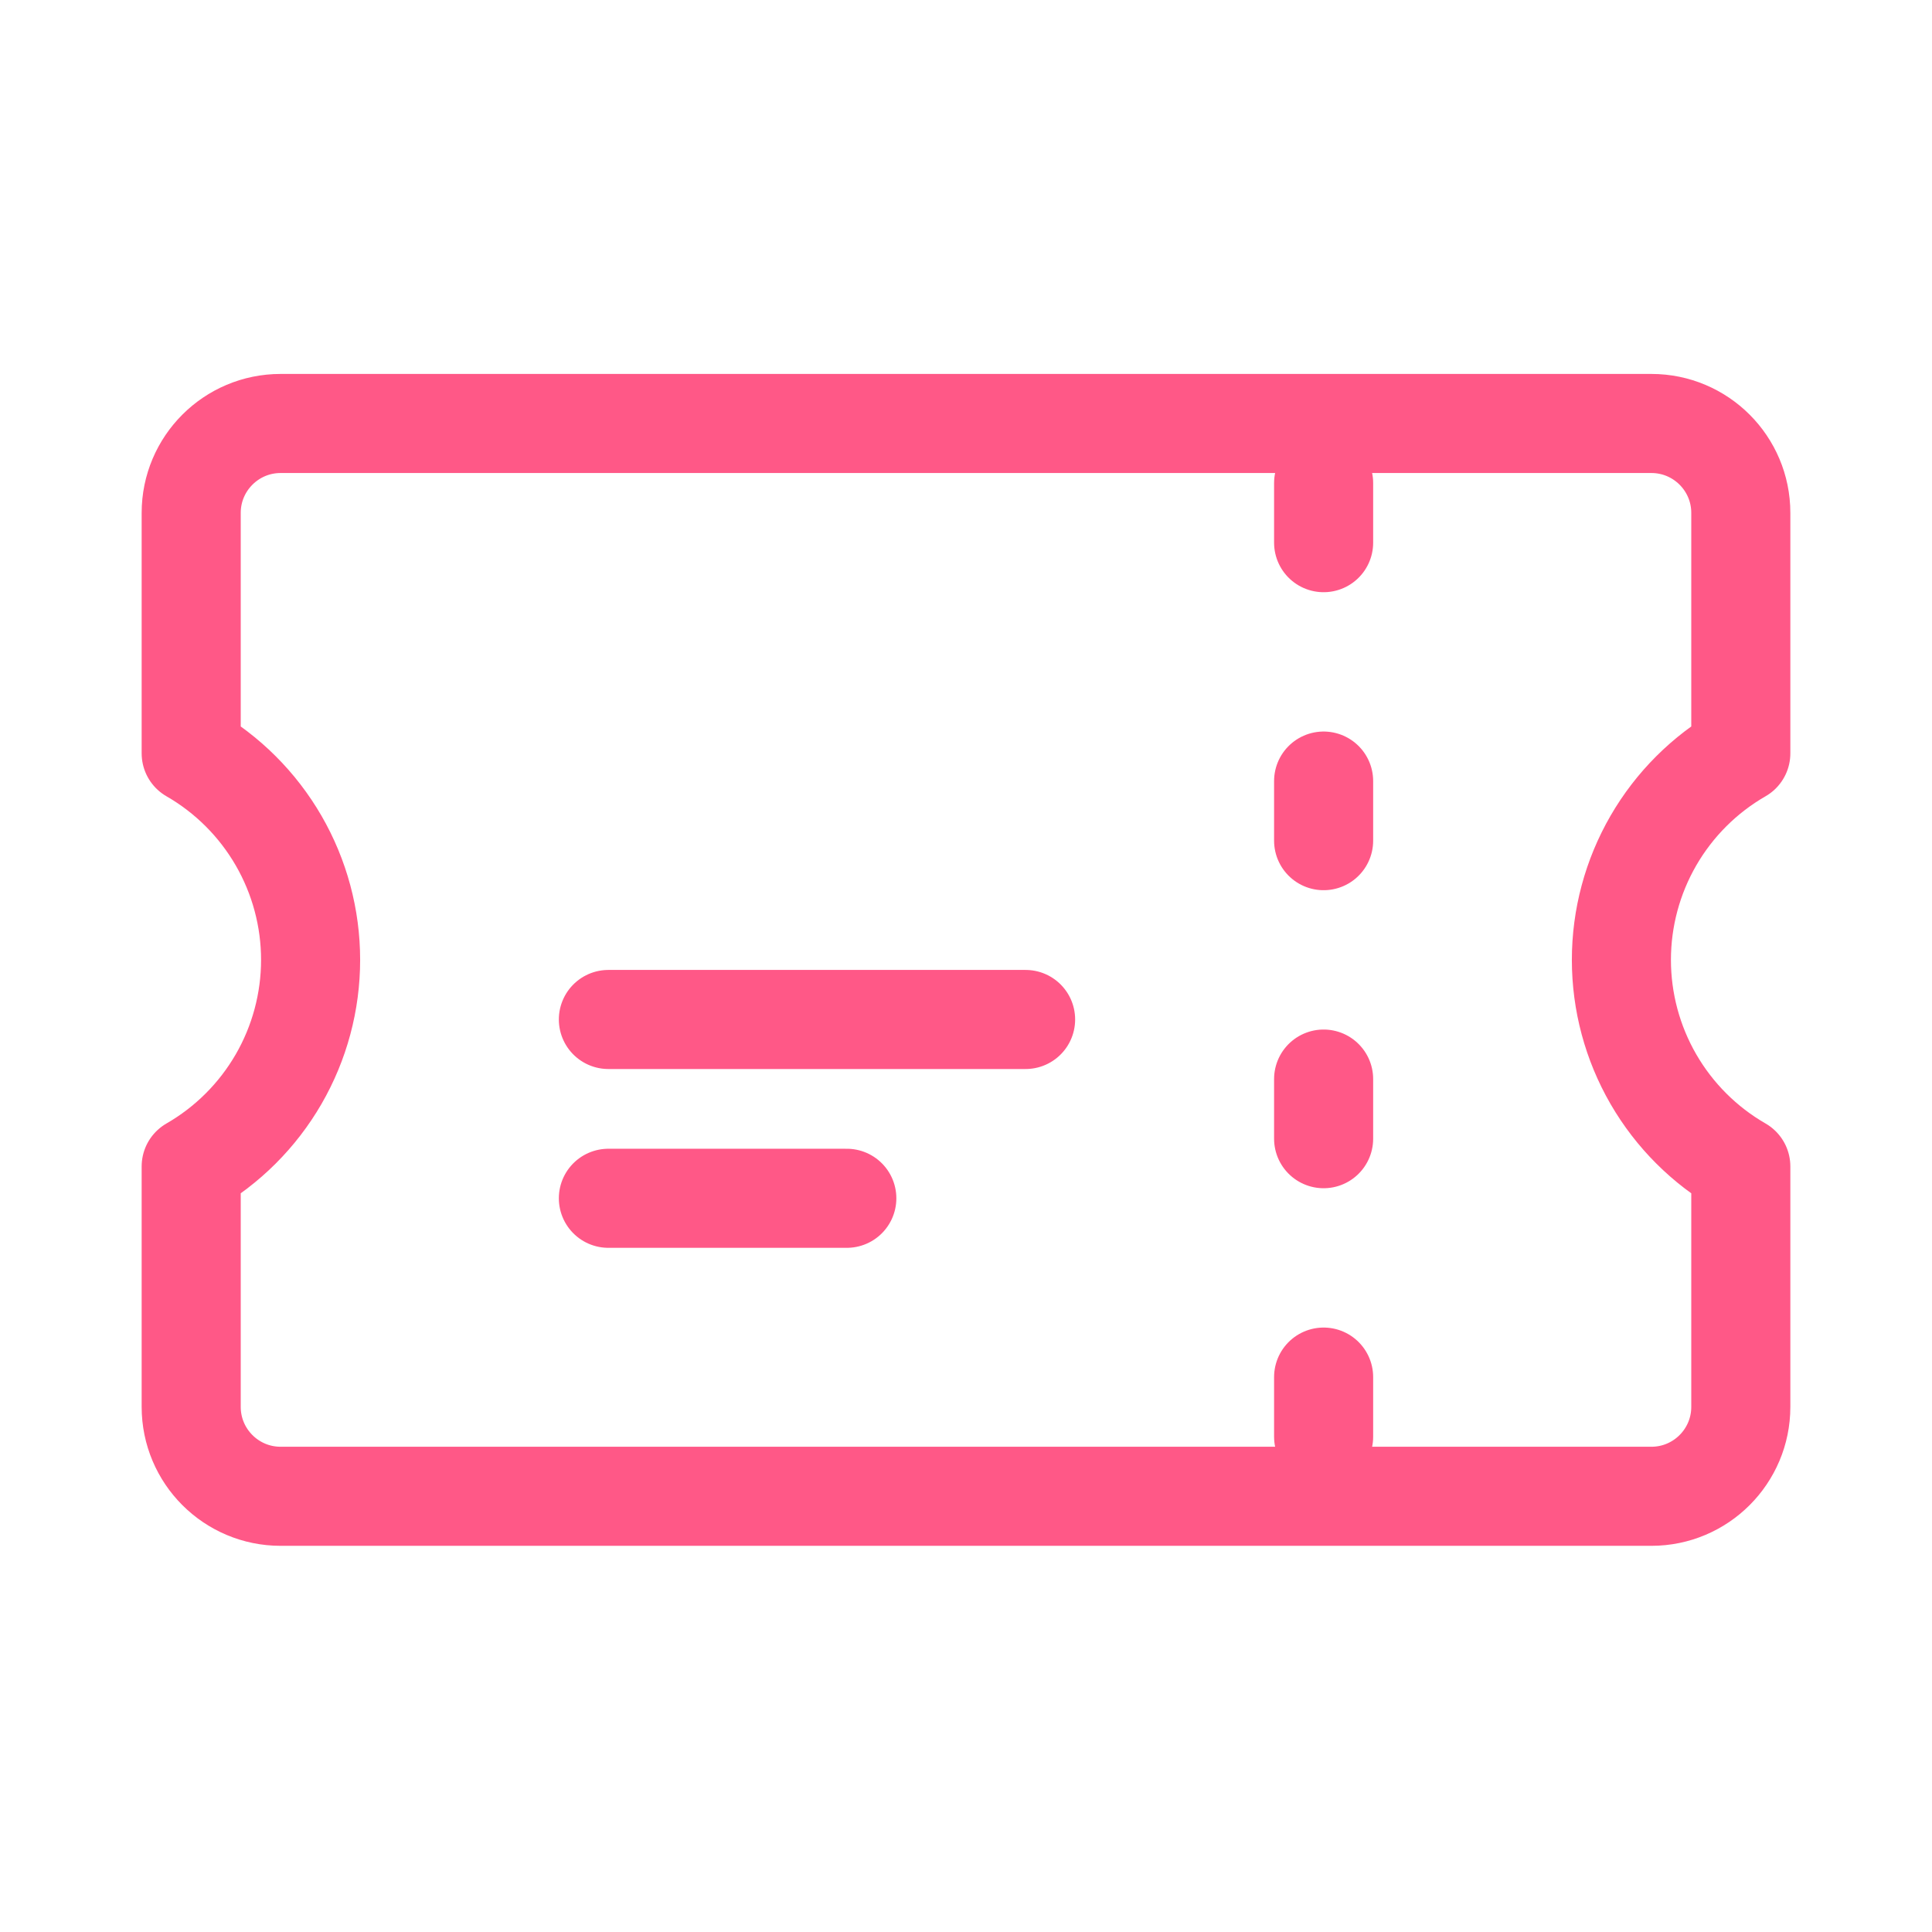 <svg width="78" height="78" viewBox="0 0 78 78" fill="none" xmlns="http://www.w3.org/2000/svg">
<path d="M53.438 19.503V21.909M53.438 31.534V33.94M53.438 43.565V45.972M53.438 55.597V58.003M24.562 41.159H41.406M24.562 48.378H34.188M11.328 17.097C9.336 17.097 7.719 18.714 7.719 20.706V30.415C9.184 31.258 10.401 32.473 11.248 33.937C12.094 35.401 12.54 37.062 12.54 38.753C12.54 40.444 12.094 42.105 11.248 43.569C10.401 45.033 9.184 46.248 7.719 47.091V56.8C7.719 58.792 9.336 60.409 11.328 60.409H66.672C68.664 60.409 70.281 58.792 70.281 56.8V47.091C68.816 46.248 67.599 45.033 66.752 43.569C65.906 42.105 65.46 40.444 65.46 38.753C65.46 37.062 65.906 35.401 66.752 33.937C67.599 32.473 68.816 31.258 70.281 30.415V20.706C70.281 18.714 68.664 17.097 66.672 17.097H11.328Z" stroke="#FF5887" stroke-width="4" stroke-linecap="round" stroke-linejoin="round"/>
</svg>
